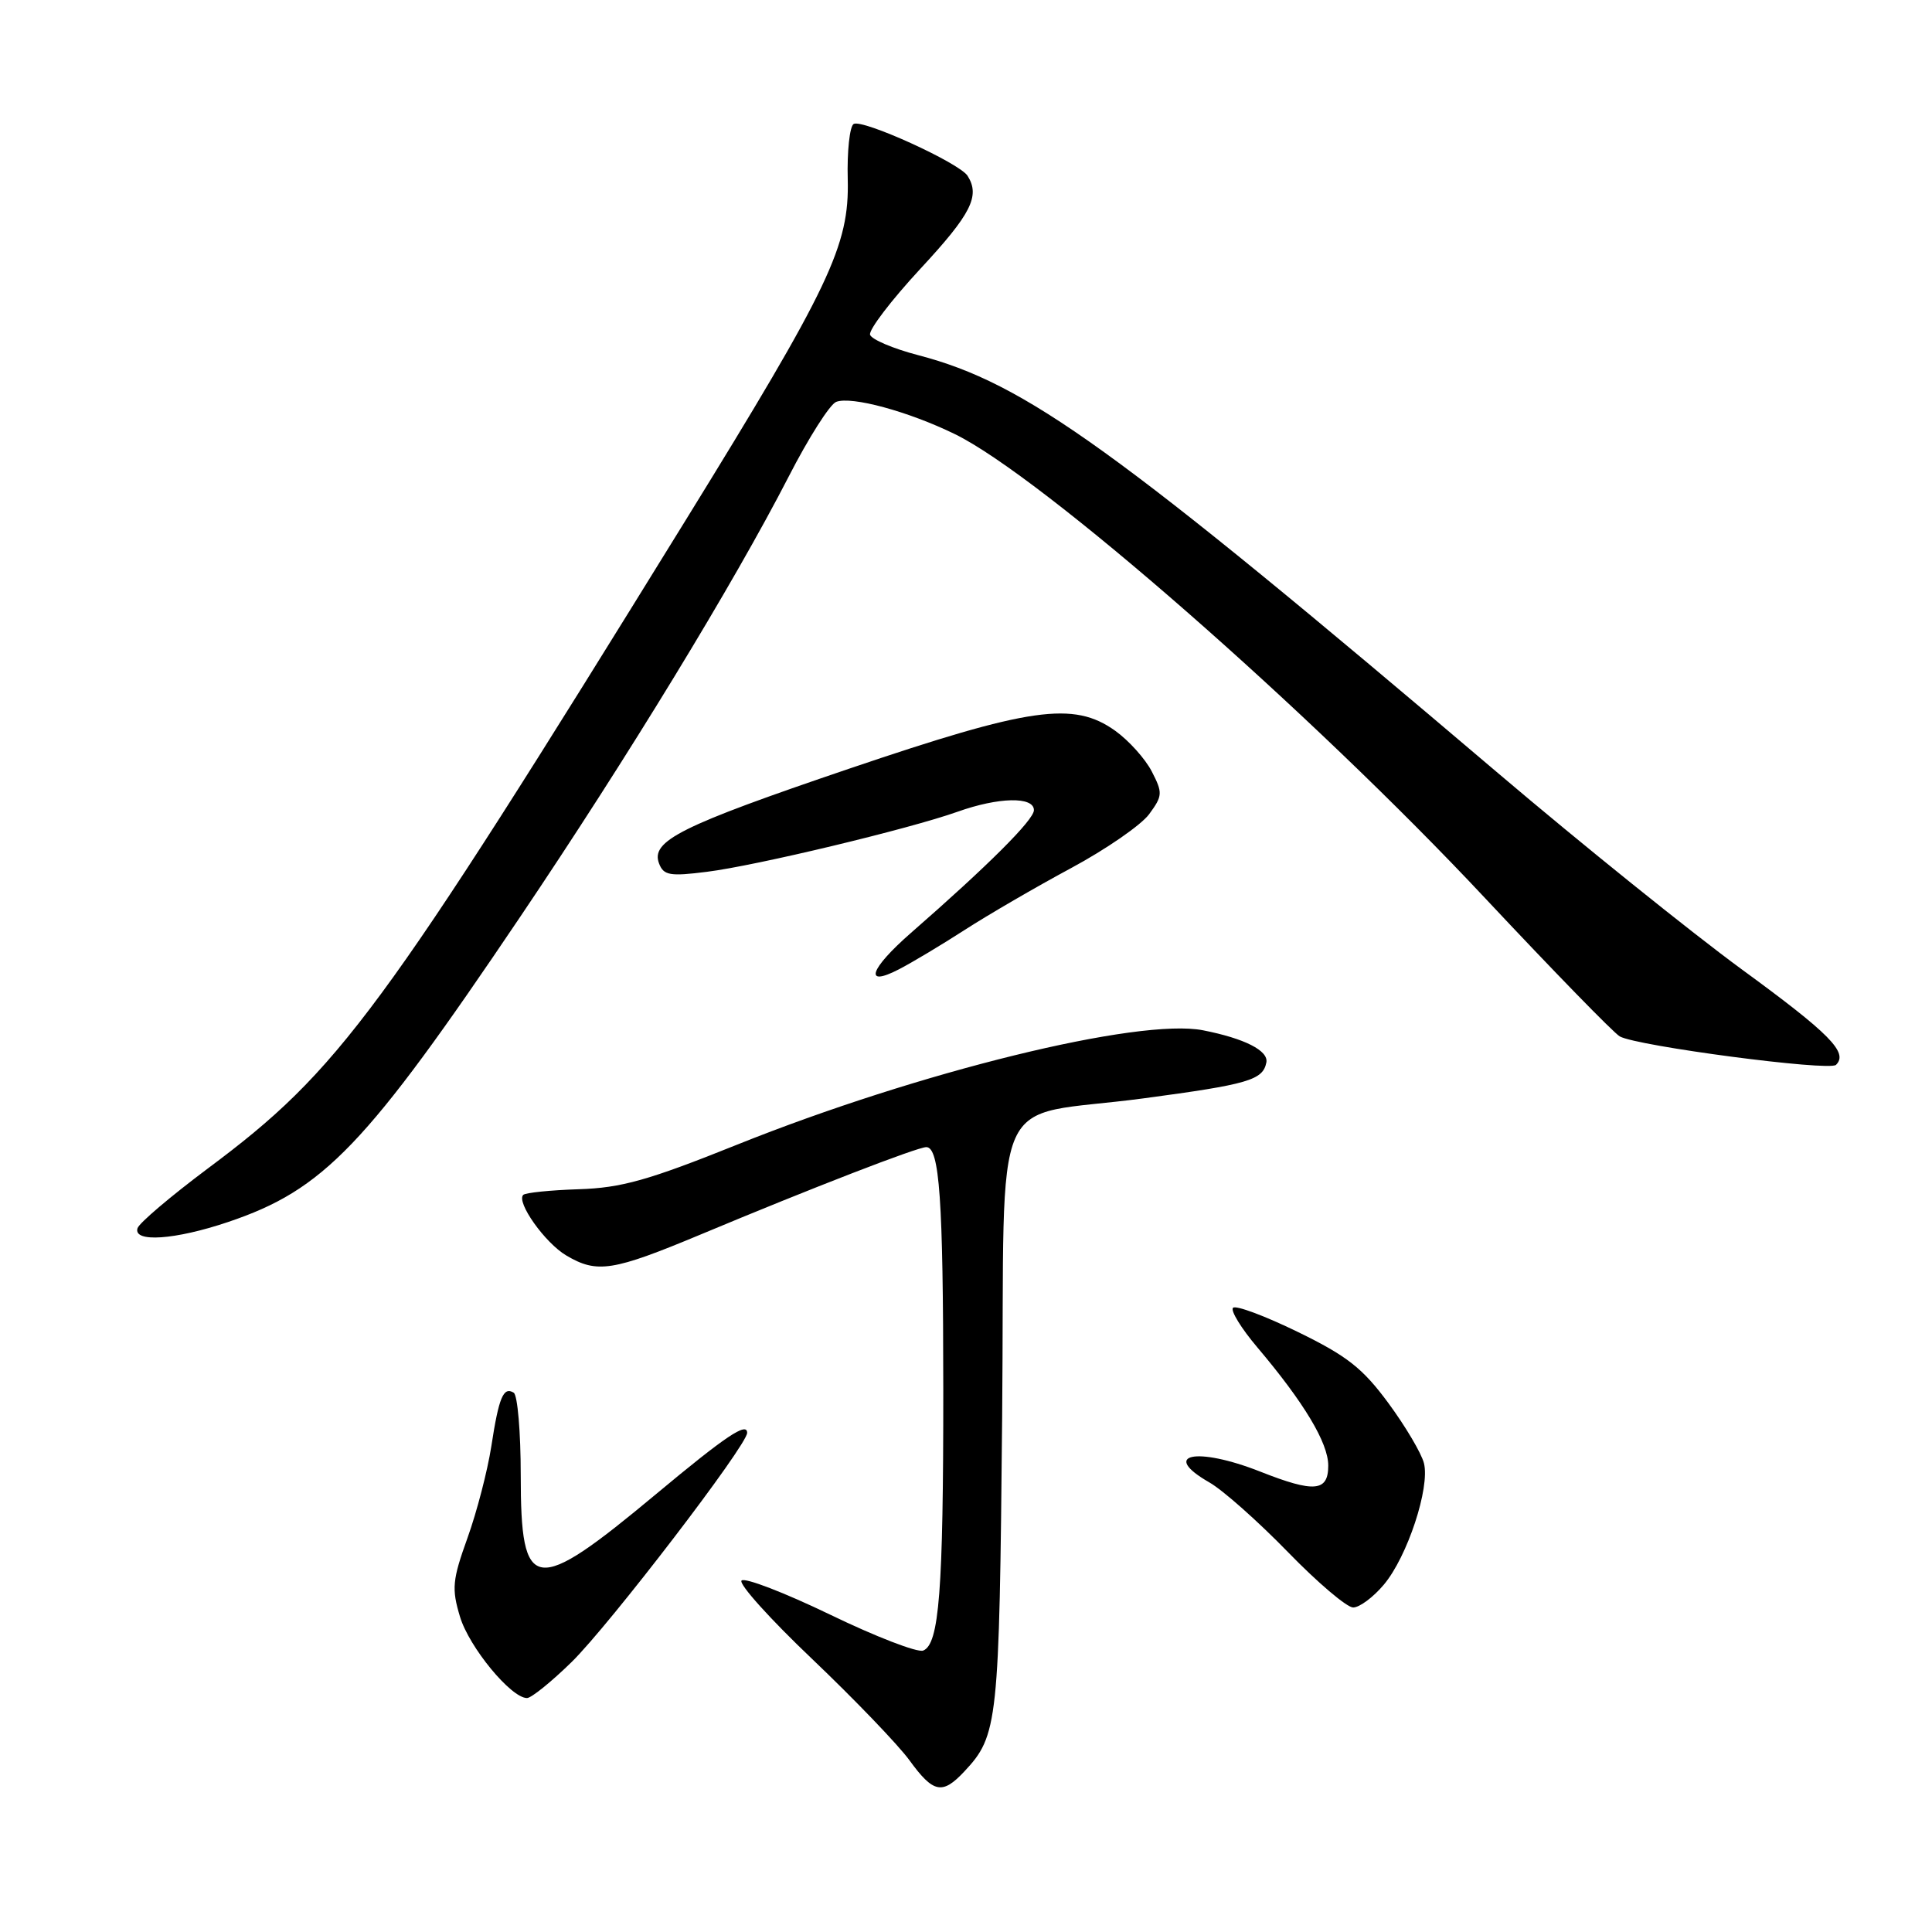 <?xml version="1.0" encoding="UTF-8" standalone="no"?>
<!DOCTYPE svg PUBLIC "-//W3C//DTD SVG 1.1//EN" "http://www.w3.org/Graphics/SVG/1.1/DTD/svg11.dtd" >
<svg xmlns="http://www.w3.org/2000/svg" xmlns:xlink="http://www.w3.org/1999/xlink" version="1.1" viewBox="0 0 256 256">
 <g >
 <path fill="currentColor"
d=" M 127.76 234.75 C 132.25 229.96 132.41 228.40 132.79 187.82 C 133.20 142.81 130.77 148.31 151.51 145.54 C 165.43 143.68 167.34 143.12 167.80 140.78 C 168.10 139.22 164.91 137.60 159.41 136.52 C 150.91 134.85 121.75 142.01 97.63 151.69 C 85.90 156.40 82.34 157.40 76.68 157.58 C 72.93 157.70 69.62 158.04 69.33 158.33 C 68.38 159.29 72.22 164.70 75.04 166.36 C 79.12 168.77 81.17 168.45 92.88 163.56 C 107.63 157.39 121.56 152.00 122.74 152.00 C 124.49 152.00 124.98 158.92 124.99 184.11 C 125.00 210.80 124.45 217.89 122.32 218.71 C 121.56 219.00 116.01 216.86 109.98 213.94 C 103.95 211.03 98.68 209.00 98.26 209.43 C 97.84 209.86 102.06 214.55 107.64 219.85 C 113.21 225.16 119.01 231.19 120.51 233.25 C 123.67 237.60 124.86 237.84 127.76 234.75 Z  M 75.72 220.25 C 80.74 215.34 99.00 191.50 99.00 189.86 C 99.00 188.38 96.17 190.28 87.00 197.92 C 70.72 211.49 69.00 211.25 69.00 195.44 C 69.00 189.76 68.58 184.86 68.07 184.54 C 66.70 183.70 66.10 185.14 65.10 191.66 C 64.60 194.87 63.19 200.32 61.95 203.77 C 59.94 209.36 59.83 210.50 60.95 214.22 C 62.16 218.26 67.72 225.00 69.83 225.00 C 70.40 225.00 73.05 222.86 75.72 220.25 Z  M 183.37 209.97 C 186.48 206.28 189.50 197.12 188.68 193.88 C 188.35 192.57 186.23 188.99 183.97 185.92 C 180.56 181.29 178.50 179.67 171.95 176.48 C 167.60 174.36 163.75 172.92 163.38 173.29 C 163.02 173.65 164.47 176.02 166.61 178.54 C 172.80 185.86 176.00 191.19 176.00 194.20 C 176.00 197.66 174.15 197.82 167.00 195.00 C 158.51 191.65 153.69 192.67 160.25 196.43 C 162.04 197.45 166.71 201.60 170.64 205.64 C 174.57 209.69 178.47 213.00 179.30 213.00 C 180.14 213.00 181.97 211.64 183.37 209.97 Z  M 30.20 161.93 C 42.92 157.65 48.47 151.85 68.92 121.50 C 83.19 100.33 97.24 77.28 104.50 63.16 C 107.13 58.03 109.97 53.56 110.80 53.25 C 112.82 52.47 120.35 54.51 126.50 57.51 C 138.02 63.11 173.62 94.26 196.83 119.06 C 205.82 128.65 213.82 136.87 214.63 137.33 C 216.90 138.61 242.40 141.97 243.28 141.10 C 244.94 139.47 242.49 136.99 230.73 128.40 C 224.05 123.50 209.56 111.84 198.54 102.48 C 147.65 59.25 135.91 50.79 121.66 47.06 C 118.36 46.20 115.49 44.98 115.29 44.36 C 115.08 43.73 118.08 39.80 121.95 35.62 C 128.69 28.36 129.90 25.97 128.21 23.30 C 127.12 21.58 114.25 15.73 113.11 16.43 C 112.59 16.75 112.23 20.05 112.33 23.76 C 112.55 32.55 110.00 37.91 90.81 69.00 C 50.38 134.50 44.99 141.82 27.55 154.82 C 22.63 158.50 18.43 162.06 18.22 162.75 C 17.63 164.67 23.20 164.29 30.20 161.93 Z  M 127.86 123.20 C 130.96 121.20 137.29 117.52 141.92 115.03 C 146.55 112.54 151.21 109.32 152.27 107.88 C 154.06 105.44 154.08 105.06 152.61 102.21 C 151.74 100.53 149.56 98.11 147.77 96.83 C 142.25 92.89 136.53 93.71 112.50 101.86 C 90.17 109.44 86.18 111.43 87.33 114.42 C 87.93 115.99 88.76 116.14 93.66 115.52 C 100.17 114.71 120.47 109.84 126.88 107.56 C 132.32 105.62 137.00 105.52 137.00 107.35 C 137.00 108.63 130.95 114.67 120.71 123.61 C 115.22 128.41 114.40 130.88 119.11 128.44 C 120.82 127.56 124.76 125.20 127.86 123.20 Z "/>
</g>
</svg>